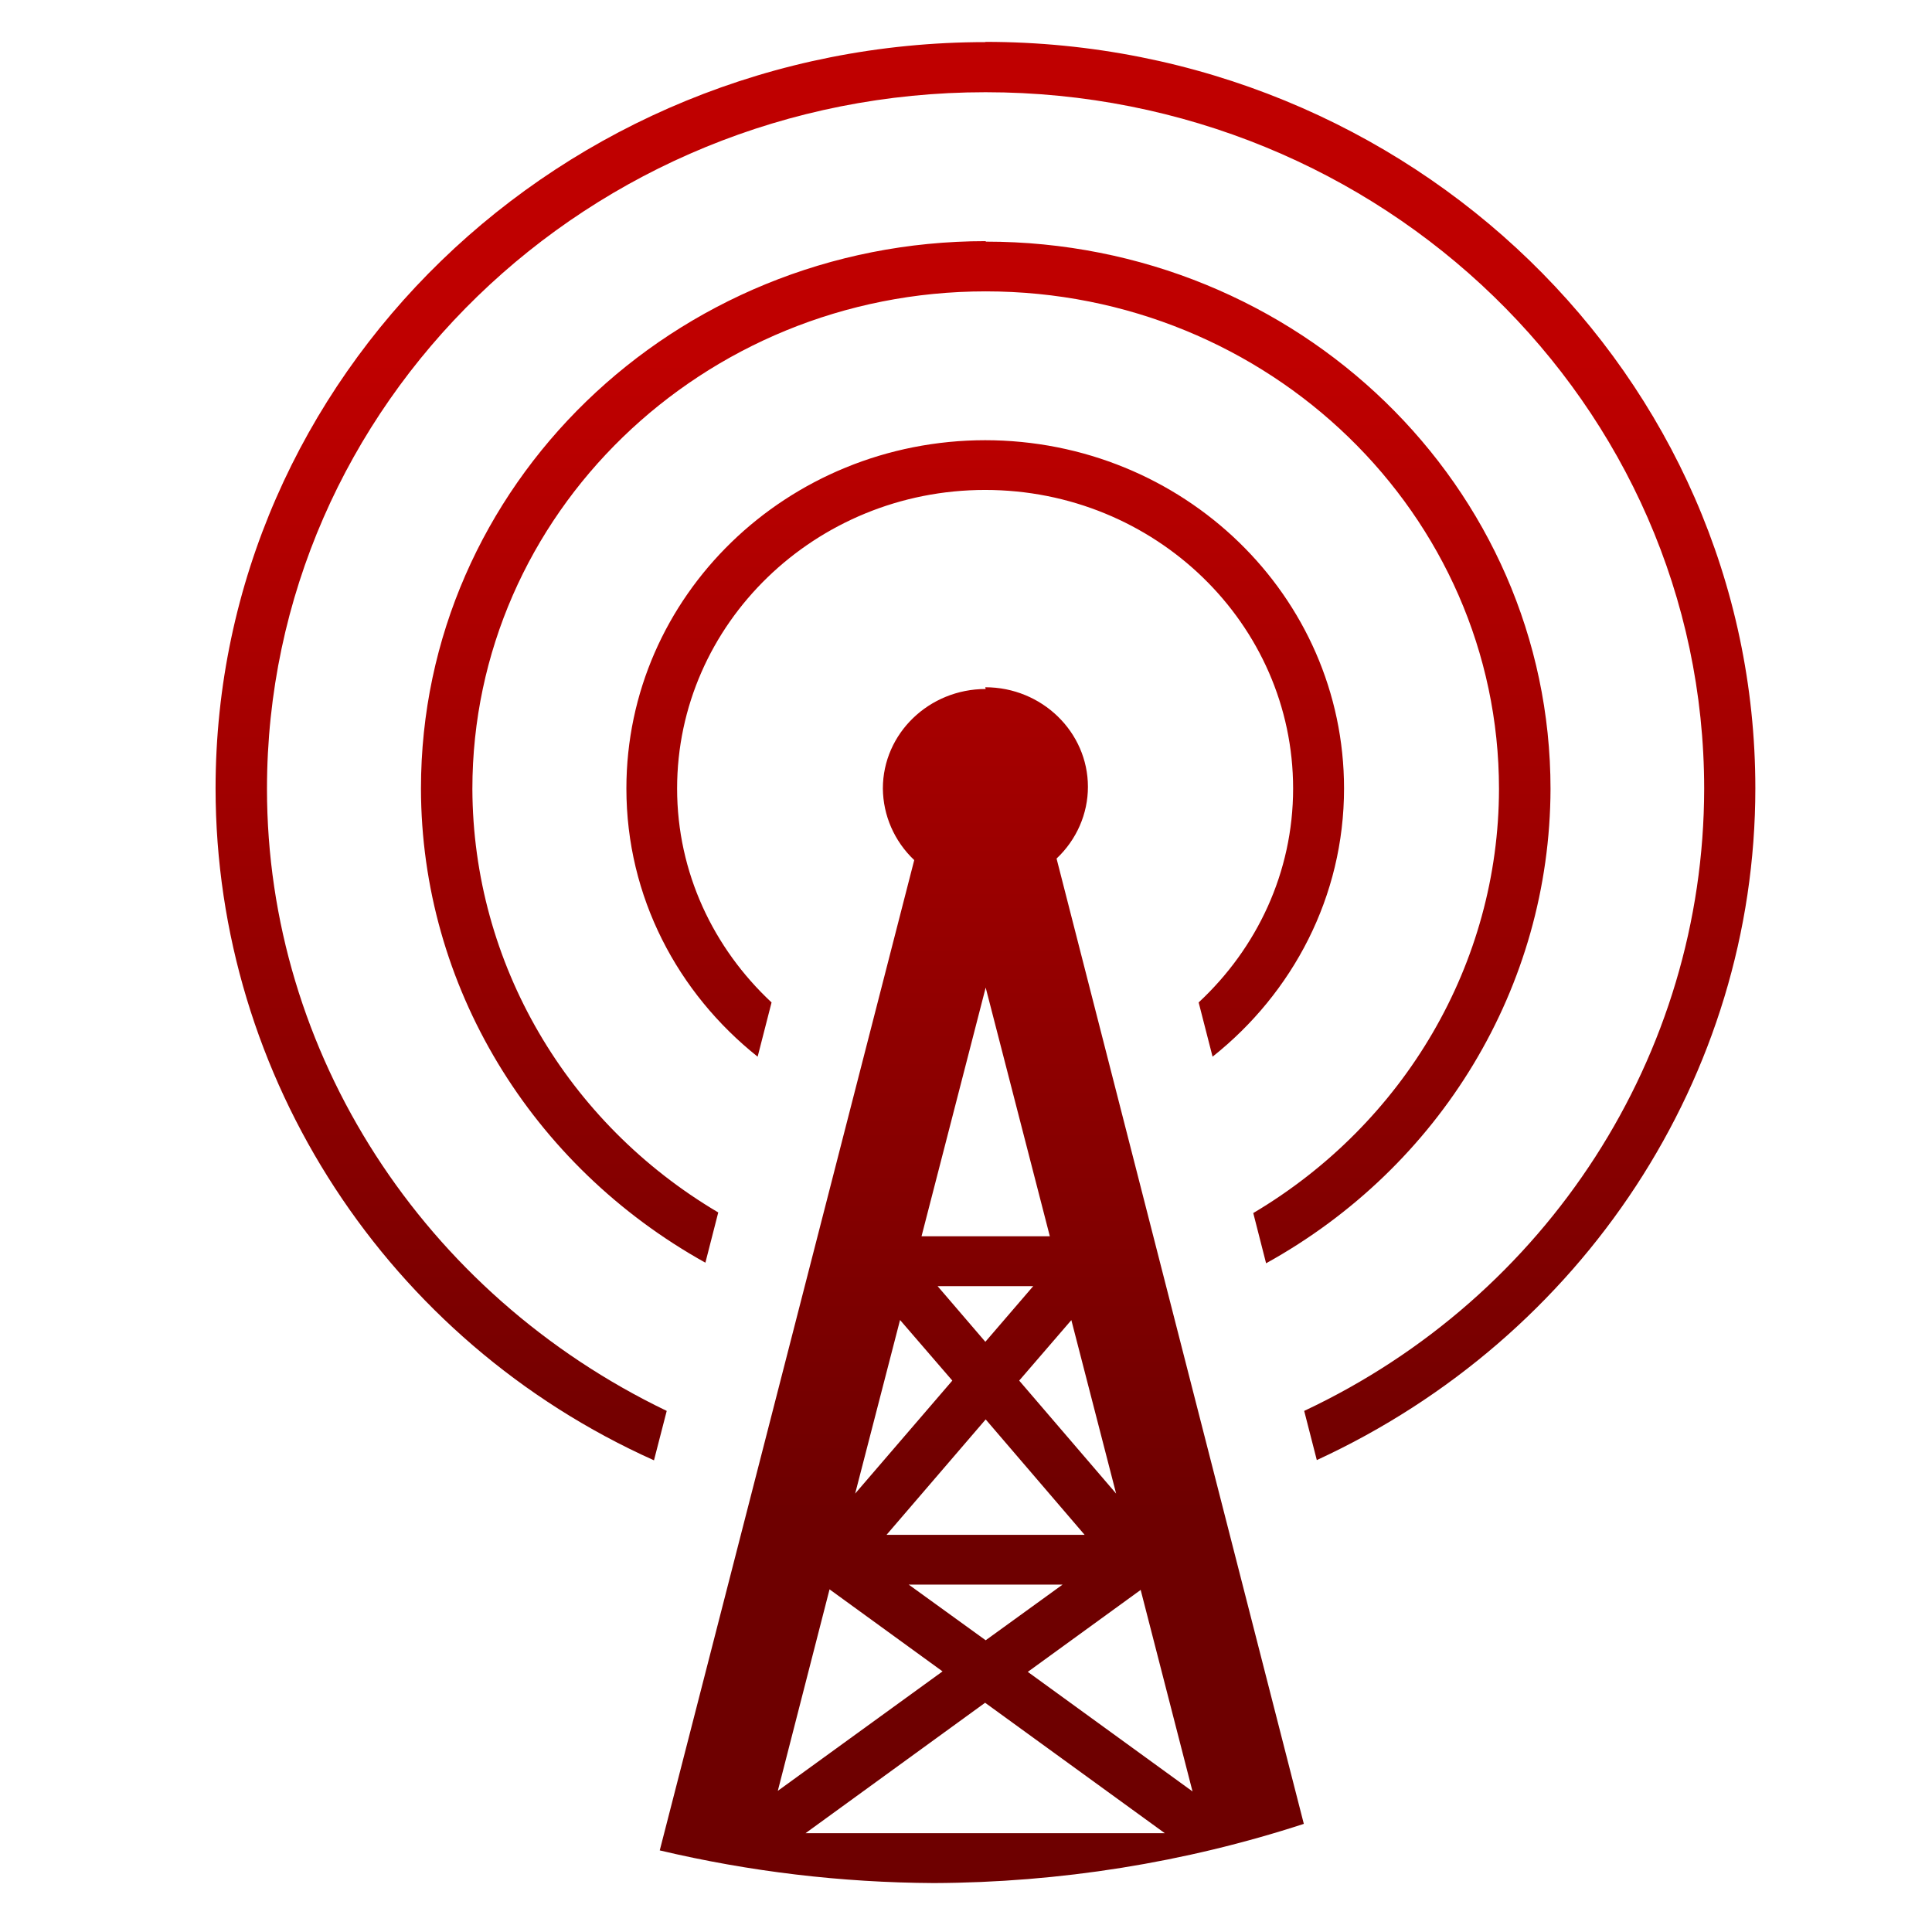 <svg xmlns="http://www.w3.org/2000/svg" xmlns:xlink="http://www.w3.org/1999/xlink" width="64" height="64" viewBox="0 0 64 64" version="1.1"><defs><linearGradient id="linear0" gradientUnits="userSpaceOnUse" x1="0" y1="0" x2="0" y2="1" gradientTransform="matrix(63.622,0,0,38.336,5.207,11.85)"><stop offset="0" style="stop-color:#bf0000;stop-opacity:1;"/><stop offset="1" style="stop-color:#6e0000;stop-opacity:1;"/></linearGradient></defs><g id="surface1"><path style=" stroke:none;fill-rule:nonzero;fill:url(#linear0);" d="M 32.652 1.395 C 18.57 1.395 7.141 12.473 7.141 26.121 C 7.148 35.699 12.84 44.418 21.664 48.375 L 22.086 46.738 C 14.027 42.863 8.844 34.883 8.844 26.133 C 8.844 13.395 19.5 3.055 32.648 3.055 C 45.793 3.055 56.453 13.395 56.453 26.133 C 56.441 34.953 51.266 42.949 43.203 46.738 L 43.621 48.367 C 52.449 44.297 58.148 35.641 58.148 26.113 C 58.148 12.469 46.719 1.387 32.637 1.387 Z M 32.652 7.988 C 22.312 7.988 13.945 16.102 13.945 26.121 C 13.953 32.648 17.586 38.613 23.367 41.828 L 23.793 40.164 C 18.777 37.199 15.668 31.906 15.648 26.137 C 15.648 17.039 23.266 9.652 32.652 9.652 C 42.039 9.652 49.656 17.039 49.656 26.137 C 49.648 31.906 46.527 37.211 41.516 40.184 L 41.941 41.848 C 47.723 38.648 51.344 32.684 51.363 26.137 C 51.363 16.113 42.996 8.004 32.656 8.004 Z M 32.652 14.582 C 26.07 14.582 20.75 19.742 20.75 26.121 C 20.75 29.711 22.449 32.895 25.098 35.004 L 25.559 33.207 C 23.637 31.414 22.43 28.906 22.43 26.121 C 22.43 20.664 27.008 16.23 32.633 16.23 C 38.262 16.23 42.836 20.664 42.836 26.121 C 42.836 28.906 41.633 31.414 39.707 33.207 L 40.168 35.004 C 42.824 32.895 44.523 29.699 44.523 26.121 C 44.523 19.742 39.199 14.582 32.621 14.582 Z M 32.652 22.824 C 30.777 22.824 29.246 24.297 29.246 26.121 C 29.254 27.012 29.625 27.867 30.285 28.492 L 21.855 61.297 C 24.828 62 27.871 62.363 30.934 62.379 C 35.102 62.363 39.25 61.703 43.191 60.418 L 35 28.441 C 35.664 27.816 36.039 26.957 36.039 26.066 C 36.039 24.25 34.516 22.766 32.637 22.766 Z M 32.652 32.715 L 34.777 40.953 L 30.527 40.953 Z M 31.062 42.605 L 34.227 42.605 L 32.641 44.449 L 31.059 42.605 Z M 29.812 43.723 L 31.547 45.734 L 28.328 49.477 L 29.816 43.723 Z M 35.488 43.723 L 36.973 49.477 L 33.762 45.734 L 35.496 43.723 Z M 32.652 47.02 L 35.93 50.844 L 29.367 50.844 Z M 30.102 52.492 L 35.199 52.492 L 32.652 54.336 Z M 27.5 52.664 L 31.223 55.367 L 25.766 59.324 L 27.48 52.648 Z M 37.785 52.664 L 39.504 59.344 L 34.047 55.383 L 37.77 52.68 Z M 32.633 56.406 L 38.586 60.727 L 26.684 60.727 Z M 32.633 56.406 "/></g></svg>
